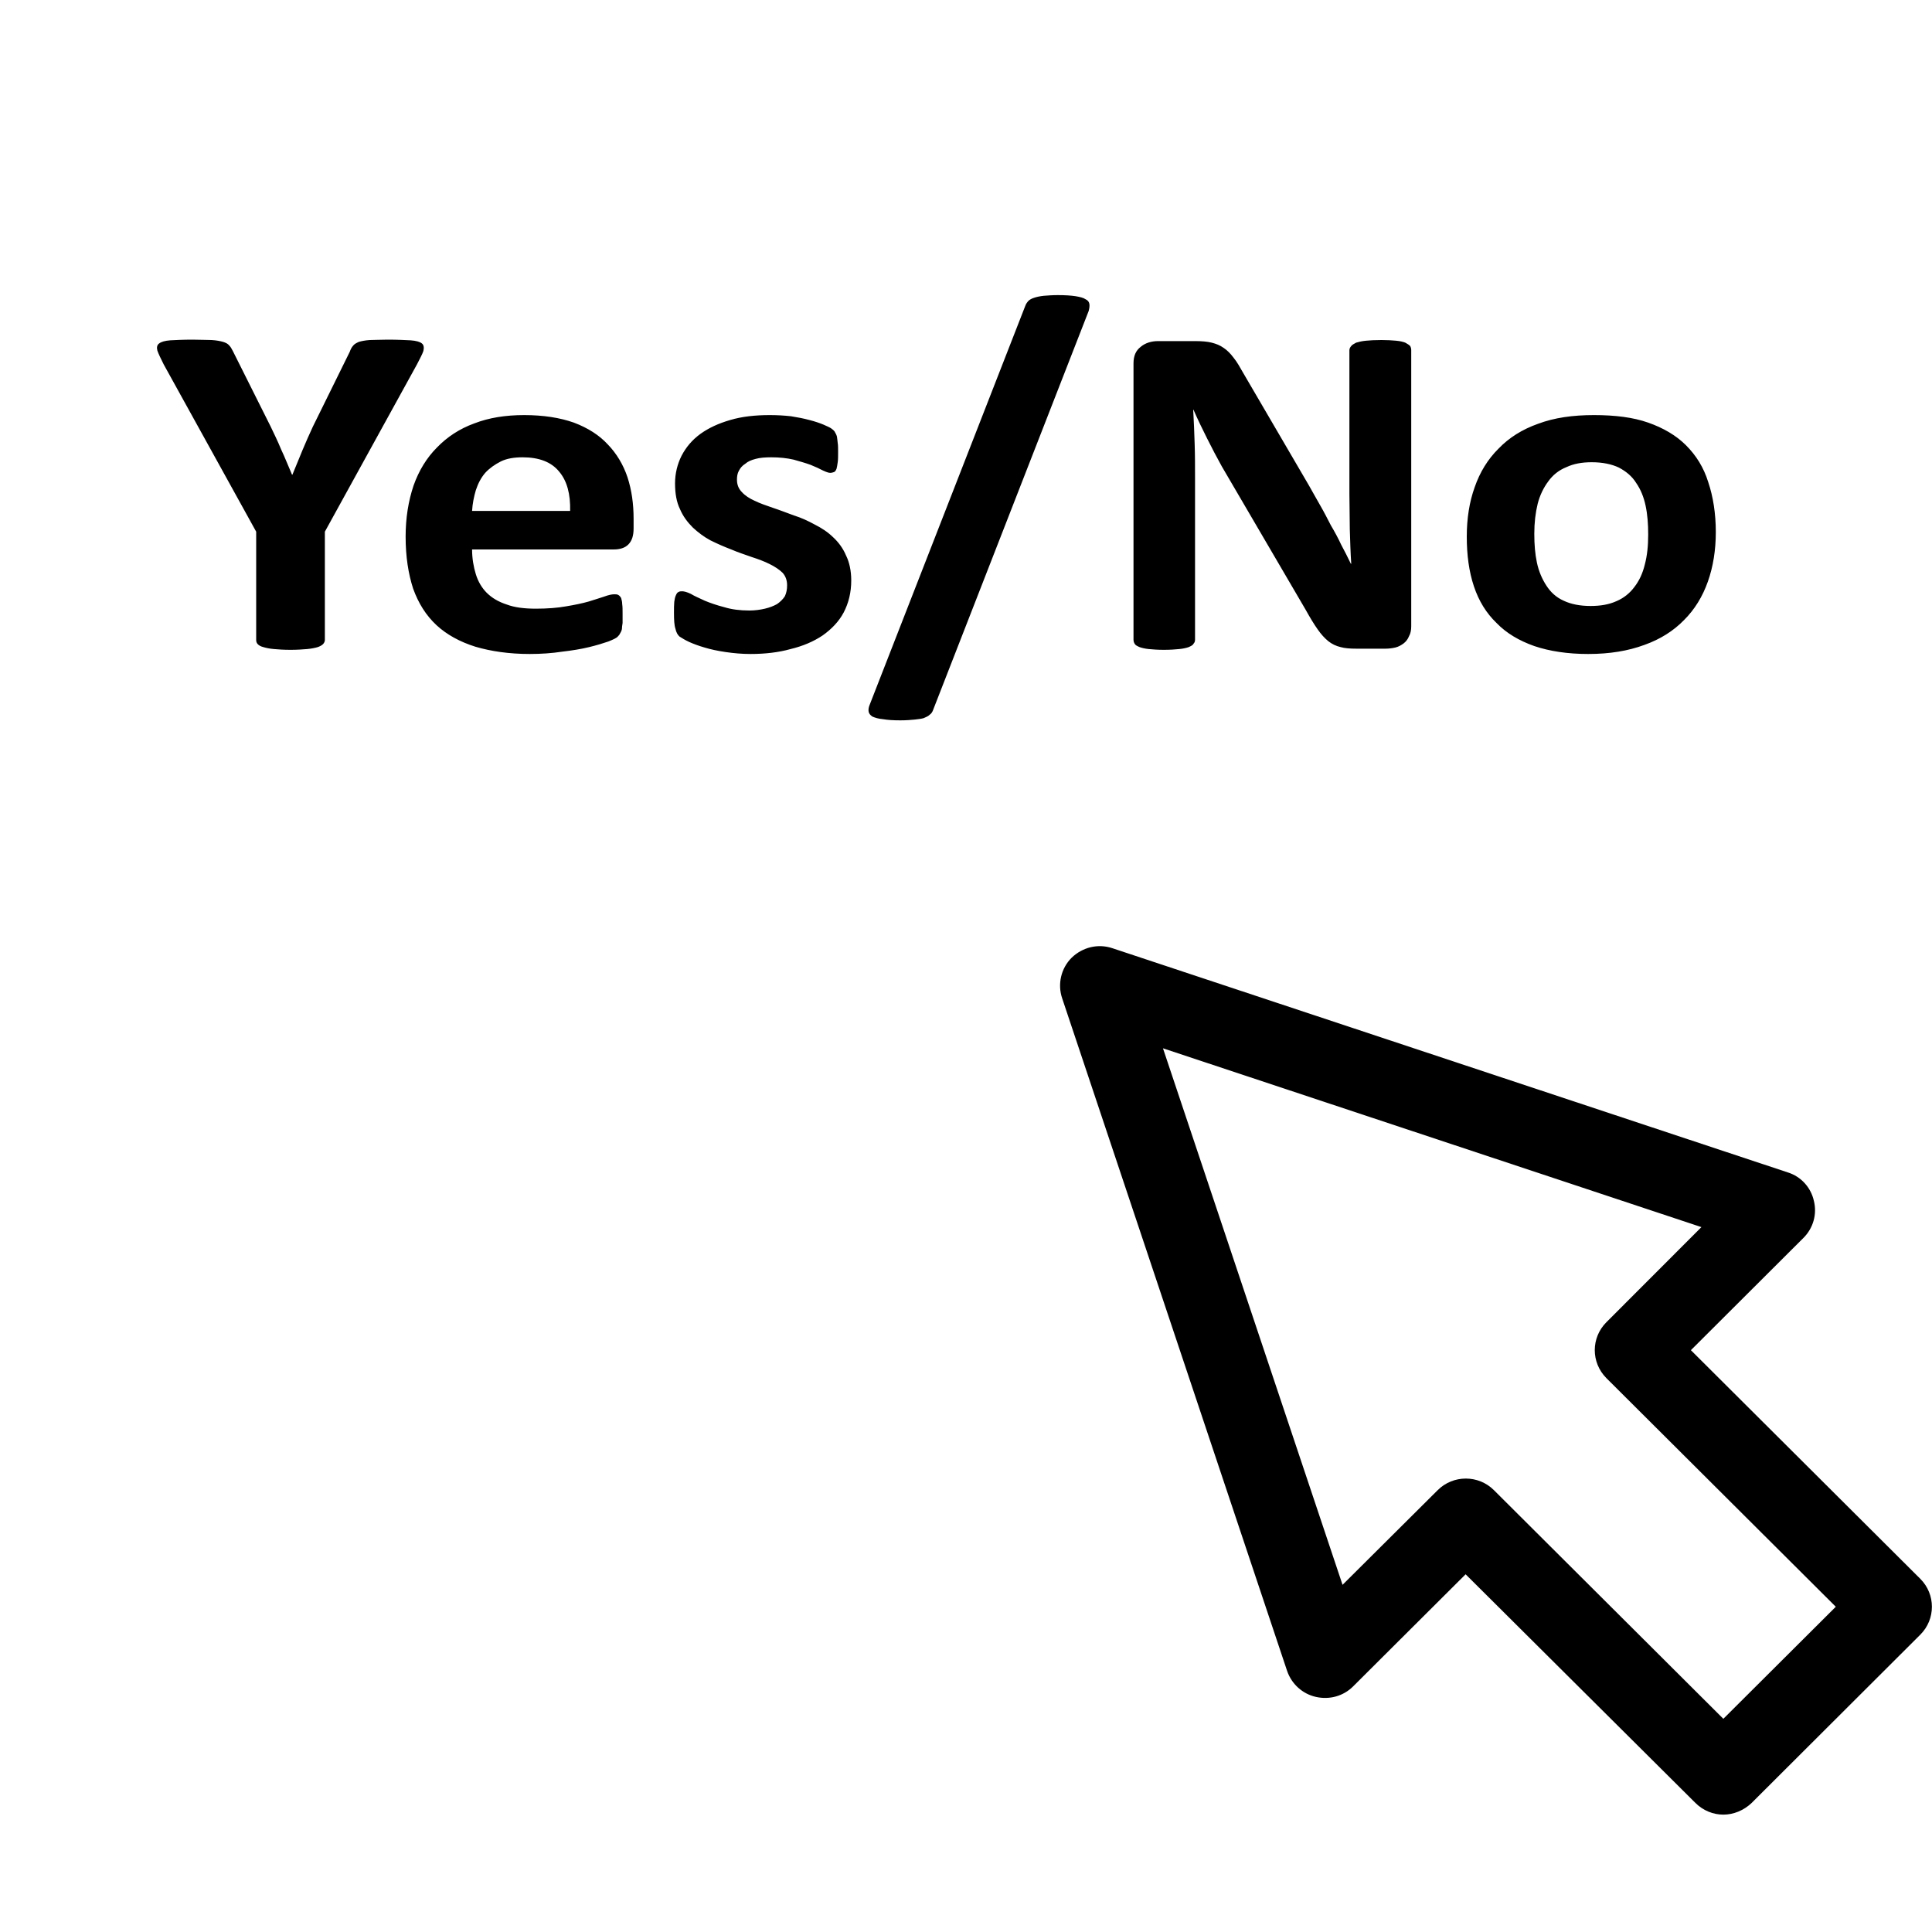 <?xml version="1.0" encoding="UTF-8"?>
<svg xmlns="http://www.w3.org/2000/svg" xmlns:xlink="http://www.w3.org/1999/xlink" width="20pt" height="20pt" viewBox="0 0 20 20" version="1.1">
<g id="surface1">
<path style=" stroke:none;fill-rule:nonzero;fill:rgb(0%,0%,0%);fill-opacity:1;" d="M 19.879 16.344 L 17.504 13.977 L 18.668 12.816 C 18.77 12.715 18.812 12.57 18.777 12.43 C 18.746 12.293 18.645 12.18 18.508 12.137 L 11.516 9.816 C 11.367 9.766 11.207 9.805 11.094 9.914 C 10.984 10.023 10.945 10.188 10.996 10.336 L 13.324 17.297 C 13.371 17.434 13.484 17.535 13.621 17.566 C 13.762 17.598 13.906 17.559 14.008 17.457 L 15.172 16.297 L 17.551 18.664 C 17.629 18.742 17.734 18.785 17.84 18.785 C 17.945 18.785 18.051 18.742 18.133 18.664 L 19.879 16.922 C 20.039 16.762 20.039 16.504 19.879 16.344 Z M 17.84 17.793 L 15.465 15.426 C 15.305 15.266 15.043 15.266 14.883 15.426 L 13.898 16.406 L 12.039 10.852 L 17.613 12.703 L 16.629 13.688 C 16.469 13.848 16.469 14.105 16.629 14.266 L 19.004 16.633 Z M 9.66 7.348 C 9.652 7.371 9.641 7.387 9.625 7.398 C 9.609 7.414 9.59 7.422 9.562 7.434 C 9.539 7.441 9.504 7.445 9.469 7.449 C 9.43 7.453 9.379 7.457 9.32 7.457 C 9.246 7.457 9.188 7.453 9.141 7.445 C 9.094 7.441 9.059 7.43 9.031 7.418 C 9.008 7.402 8.996 7.387 8.992 7.367 C 8.988 7.348 8.992 7.32 9.004 7.293 L 10.613 3.168 C 10.621 3.145 10.633 3.129 10.648 3.113 C 10.66 3.102 10.68 3.09 10.707 3.082 C 10.73 3.074 10.766 3.066 10.805 3.062 C 10.844 3.059 10.895 3.055 10.949 3.055 C 11.027 3.055 11.086 3.059 11.133 3.066 C 11.18 3.074 11.215 3.082 11.238 3.098 C 11.262 3.109 11.273 3.125 11.277 3.145 C 11.281 3.168 11.277 3.191 11.27 3.219 Z M 8.812 6.008 C 8.812 6.133 8.785 6.242 8.734 6.34 C 8.684 6.434 8.609 6.512 8.516 6.578 C 8.422 6.641 8.312 6.688 8.184 6.719 C 8.059 6.754 7.918 6.77 7.77 6.77 C 7.68 6.77 7.594 6.762 7.512 6.75 C 7.43 6.738 7.359 6.723 7.293 6.703 C 7.227 6.684 7.176 6.664 7.133 6.645 C 7.09 6.625 7.059 6.605 7.035 6.59 C 7.016 6.574 7 6.547 6.992 6.508 C 6.98 6.473 6.977 6.418 6.977 6.344 C 6.977 6.297 6.977 6.262 6.98 6.23 C 6.984 6.203 6.988 6.18 6.996 6.164 C 7.004 6.145 7.012 6.133 7.023 6.129 C 7.035 6.121 7.047 6.121 7.062 6.121 C 7.082 6.121 7.113 6.129 7.152 6.148 C 7.191 6.172 7.238 6.191 7.297 6.219 C 7.352 6.242 7.422 6.266 7.496 6.285 C 7.574 6.309 7.66 6.32 7.758 6.32 C 7.816 6.32 7.871 6.312 7.918 6.301 C 7.969 6.289 8.008 6.273 8.043 6.254 C 8.078 6.23 8.105 6.203 8.125 6.172 C 8.141 6.137 8.148 6.102 8.148 6.059 C 8.148 6.008 8.133 5.965 8.102 5.93 C 8.066 5.895 8.023 5.867 7.969 5.84 C 7.914 5.812 7.852 5.789 7.781 5.766 C 7.715 5.742 7.641 5.719 7.57 5.688 C 7.496 5.66 7.426 5.629 7.355 5.594 C 7.289 5.559 7.227 5.512 7.172 5.461 C 7.117 5.406 7.07 5.344 7.039 5.27 C 7.004 5.199 6.988 5.109 6.988 5.004 C 6.988 4.902 7.012 4.805 7.055 4.719 C 7.102 4.629 7.164 4.555 7.25 4.492 C 7.336 4.43 7.438 4.383 7.559 4.348 C 7.68 4.312 7.816 4.297 7.969 4.297 C 8.043 4.297 8.117 4.301 8.188 4.309 C 8.258 4.32 8.32 4.332 8.379 4.348 C 8.438 4.363 8.484 4.379 8.523 4.395 C 8.566 4.414 8.594 4.426 8.609 4.438 C 8.629 4.453 8.641 4.465 8.645 4.477 C 8.652 4.488 8.66 4.504 8.664 4.52 C 8.668 4.539 8.668 4.559 8.672 4.586 C 8.676 4.609 8.676 4.641 8.676 4.68 C 8.676 4.723 8.676 4.758 8.672 4.785 C 8.668 4.816 8.664 4.836 8.66 4.852 C 8.652 4.871 8.645 4.883 8.633 4.887 C 8.621 4.891 8.609 4.895 8.594 4.895 C 8.578 4.895 8.555 4.887 8.52 4.871 C 8.484 4.852 8.441 4.832 8.391 4.812 C 8.34 4.793 8.281 4.777 8.215 4.758 C 8.145 4.742 8.07 4.734 7.984 4.734 C 7.922 4.734 7.867 4.738 7.824 4.75 C 7.777 4.762 7.742 4.777 7.715 4.801 C 7.684 4.82 7.664 4.844 7.648 4.875 C 7.633 4.902 7.629 4.934 7.629 4.965 C 7.629 5.016 7.645 5.059 7.68 5.094 C 7.711 5.129 7.758 5.16 7.812 5.184 C 7.867 5.211 7.934 5.234 8.004 5.258 C 8.074 5.281 8.145 5.309 8.219 5.336 C 8.293 5.359 8.363 5.391 8.434 5.43 C 8.504 5.465 8.57 5.508 8.625 5.562 C 8.68 5.613 8.727 5.676 8.758 5.75 C 8.793 5.82 8.812 5.91 8.812 6.008 Z M 4.887 5.688 C 4.887 5.781 4.902 5.867 4.926 5.945 C 4.949 6.02 4.988 6.086 5.039 6.137 C 5.094 6.191 5.16 6.23 5.246 6.258 C 5.328 6.289 5.43 6.301 5.547 6.301 C 5.664 6.301 5.77 6.293 5.859 6.277 C 5.949 6.262 6.027 6.246 6.094 6.227 C 6.156 6.207 6.211 6.191 6.254 6.176 C 6.297 6.16 6.332 6.152 6.359 6.152 C 6.375 6.152 6.391 6.152 6.402 6.16 C 6.41 6.164 6.422 6.176 6.43 6.191 C 6.434 6.207 6.441 6.227 6.441 6.254 C 6.445 6.281 6.445 6.312 6.445 6.355 C 6.445 6.391 6.445 6.422 6.445 6.449 C 6.441 6.473 6.438 6.496 6.438 6.512 C 6.434 6.531 6.426 6.547 6.418 6.559 C 6.414 6.57 6.402 6.582 6.391 6.594 C 6.379 6.605 6.348 6.621 6.297 6.641 C 6.242 6.66 6.176 6.68 6.098 6.699 C 6.016 6.719 5.922 6.734 5.82 6.746 C 5.715 6.762 5.602 6.77 5.484 6.77 C 5.27 6.77 5.082 6.742 4.922 6.695 C 4.762 6.645 4.625 6.57 4.52 6.473 C 4.41 6.371 4.332 6.246 4.277 6.094 C 4.227 5.941 4.199 5.762 4.199 5.555 C 4.199 5.363 4.227 5.188 4.281 5.027 C 4.336 4.871 4.418 4.738 4.523 4.633 C 4.629 4.523 4.758 4.438 4.91 4.383 C 5.062 4.324 5.234 4.297 5.426 4.297 C 5.625 4.297 5.797 4.324 5.941 4.375 C 6.086 4.43 6.203 4.504 6.293 4.602 C 6.383 4.695 6.453 4.812 6.496 4.941 C 6.539 5.074 6.559 5.215 6.559 5.371 L 6.559 5.469 C 6.559 5.543 6.543 5.598 6.504 5.637 C 6.469 5.672 6.418 5.688 6.352 5.688 Z M 17.762 5.508 C 17.762 5.695 17.734 5.867 17.68 6.02 C 17.625 6.176 17.543 6.309 17.434 6.418 C 17.324 6.531 17.188 6.617 17.023 6.676 C 16.855 6.738 16.664 6.77 16.441 6.77 C 16.23 6.77 16.043 6.742 15.883 6.688 C 15.727 6.633 15.594 6.555 15.492 6.449 C 15.387 6.348 15.309 6.223 15.258 6.07 C 15.207 5.918 15.184 5.746 15.184 5.555 C 15.184 5.367 15.211 5.195 15.266 5.043 C 15.32 4.887 15.402 4.754 15.512 4.645 C 15.621 4.531 15.758 4.445 15.922 4.387 C 16.09 4.324 16.281 4.297 16.5 4.297 C 16.719 4.297 16.906 4.32 17.062 4.375 C 17.219 4.43 17.352 4.508 17.453 4.609 C 17.559 4.715 17.637 4.84 17.684 4.992 C 17.734 5.141 17.762 5.316 17.762 5.508 Z M 3.363 5.504 L 3.363 6.625 C 3.363 6.641 3.355 6.656 3.344 6.668 C 3.332 6.68 3.312 6.691 3.289 6.699 C 3.262 6.707 3.223 6.715 3.18 6.719 C 3.133 6.723 3.074 6.727 3.008 6.727 C 2.938 6.727 2.879 6.723 2.836 6.719 C 2.789 6.715 2.754 6.707 2.727 6.699 C 2.695 6.691 2.68 6.68 2.668 6.668 C 2.656 6.656 2.652 6.641 2.652 6.625 L 2.652 5.504 L 1.695 3.773 C 1.664 3.711 1.641 3.664 1.629 3.629 C 1.621 3.598 1.625 3.57 1.648 3.555 C 1.668 3.539 1.707 3.527 1.762 3.523 C 1.816 3.52 1.895 3.516 1.992 3.516 C 2.074 3.516 2.141 3.52 2.191 3.52 C 2.242 3.523 2.281 3.531 2.309 3.539 C 2.336 3.547 2.359 3.559 2.371 3.574 C 2.387 3.59 2.398 3.609 2.41 3.633 L 2.801 4.414 C 2.836 4.488 2.875 4.566 2.91 4.652 C 2.949 4.734 2.984 4.824 3.023 4.914 L 3.027 4.914 C 3.062 4.828 3.098 4.742 3.133 4.656 C 3.168 4.574 3.203 4.492 3.238 4.418 L 3.621 3.641 C 3.629 3.617 3.641 3.594 3.656 3.578 C 3.668 3.562 3.688 3.551 3.715 3.539 C 3.742 3.531 3.781 3.523 3.828 3.52 C 3.871 3.52 3.934 3.516 4.012 3.516 C 4.113 3.516 4.195 3.52 4.25 3.523 C 4.309 3.527 4.348 3.539 4.367 3.555 C 4.387 3.57 4.391 3.598 4.383 3.633 C 4.371 3.668 4.348 3.711 4.316 3.773 Z M 12.352 4.242 C 12.359 4.359 12.363 4.477 12.367 4.594 C 12.371 4.711 12.371 4.832 12.371 4.957 L 12.371 6.621 C 12.371 6.637 12.367 6.652 12.355 6.664 C 12.348 6.68 12.328 6.688 12.305 6.699 C 12.281 6.707 12.25 6.715 12.207 6.719 C 12.168 6.723 12.113 6.727 12.047 6.727 C 11.984 6.727 11.934 6.723 11.891 6.719 C 11.852 6.715 11.82 6.707 11.797 6.699 C 11.773 6.688 11.754 6.68 11.746 6.664 C 11.738 6.652 11.734 6.637 11.734 6.621 L 11.734 3.762 C 11.734 3.684 11.758 3.629 11.809 3.59 C 11.855 3.551 11.918 3.531 11.988 3.531 L 12.367 3.531 C 12.438 3.531 12.496 3.535 12.543 3.547 C 12.59 3.559 12.629 3.574 12.668 3.602 C 12.703 3.625 12.738 3.66 12.77 3.703 C 12.805 3.746 12.836 3.801 12.871 3.863 L 13.551 5.027 C 13.59 5.098 13.629 5.164 13.668 5.234 C 13.707 5.301 13.742 5.371 13.777 5.438 C 13.816 5.504 13.852 5.57 13.883 5.637 C 13.918 5.703 13.953 5.77 13.984 5.836 L 13.988 5.836 C 13.98 5.719 13.977 5.602 13.973 5.477 C 13.973 5.352 13.969 5.23 13.969 5.117 L 13.969 3.625 C 13.969 3.609 13.977 3.594 13.988 3.582 C 13.996 3.57 14.016 3.559 14.039 3.547 C 14.066 3.539 14.098 3.531 14.141 3.527 C 14.18 3.523 14.234 3.52 14.301 3.52 C 14.359 3.52 14.41 3.523 14.453 3.527 C 14.496 3.531 14.527 3.539 14.547 3.547 C 14.57 3.559 14.586 3.57 14.598 3.582 C 14.605 3.594 14.609 3.609 14.609 3.625 L 14.609 6.484 C 14.609 6.523 14.602 6.559 14.586 6.586 C 14.574 6.617 14.555 6.641 14.531 6.66 C 14.504 6.68 14.477 6.695 14.445 6.703 C 14.41 6.711 14.375 6.715 14.344 6.715 L 14.039 6.715 C 13.977 6.715 13.922 6.711 13.879 6.699 C 13.832 6.688 13.789 6.668 13.75 6.637 C 13.711 6.605 13.676 6.566 13.641 6.516 C 13.602 6.461 13.562 6.395 13.516 6.312 L 12.648 4.828 C 12.598 4.738 12.547 4.641 12.496 4.539 C 12.445 4.438 12.398 4.34 12.355 4.242 Z M 17.062 5.535 C 17.062 5.426 17.055 5.328 17.035 5.234 C 17.016 5.145 16.984 5.066 16.938 5 C 16.895 4.93 16.832 4.879 16.758 4.84 C 16.684 4.805 16.59 4.785 16.477 4.785 C 16.375 4.785 16.289 4.801 16.215 4.836 C 16.137 4.867 16.074 4.918 16.027 4.984 C 15.98 5.047 15.941 5.125 15.918 5.215 C 15.895 5.309 15.883 5.41 15.883 5.527 C 15.883 5.637 15.891 5.734 15.91 5.824 C 15.93 5.918 15.965 5.996 16.008 6.062 C 16.051 6.129 16.109 6.184 16.188 6.219 C 16.262 6.254 16.355 6.273 16.465 6.273 C 16.57 6.273 16.656 6.258 16.734 6.223 C 16.809 6.191 16.871 6.141 16.918 6.078 C 16.969 6.012 17.004 5.938 17.027 5.844 C 17.051 5.754 17.062 5.652 17.062 5.535 Z M 5.902 5.289 C 5.906 5.117 5.871 4.98 5.789 4.883 C 5.707 4.781 5.578 4.734 5.41 4.734 C 5.324 4.734 5.246 4.746 5.184 4.777 C 5.121 4.809 5.066 4.848 5.023 4.895 C 4.98 4.945 4.949 5.004 4.926 5.074 C 4.906 5.141 4.891 5.215 4.887 5.289 Z M 5.902 5.289 "/>
</g>
</svg>
